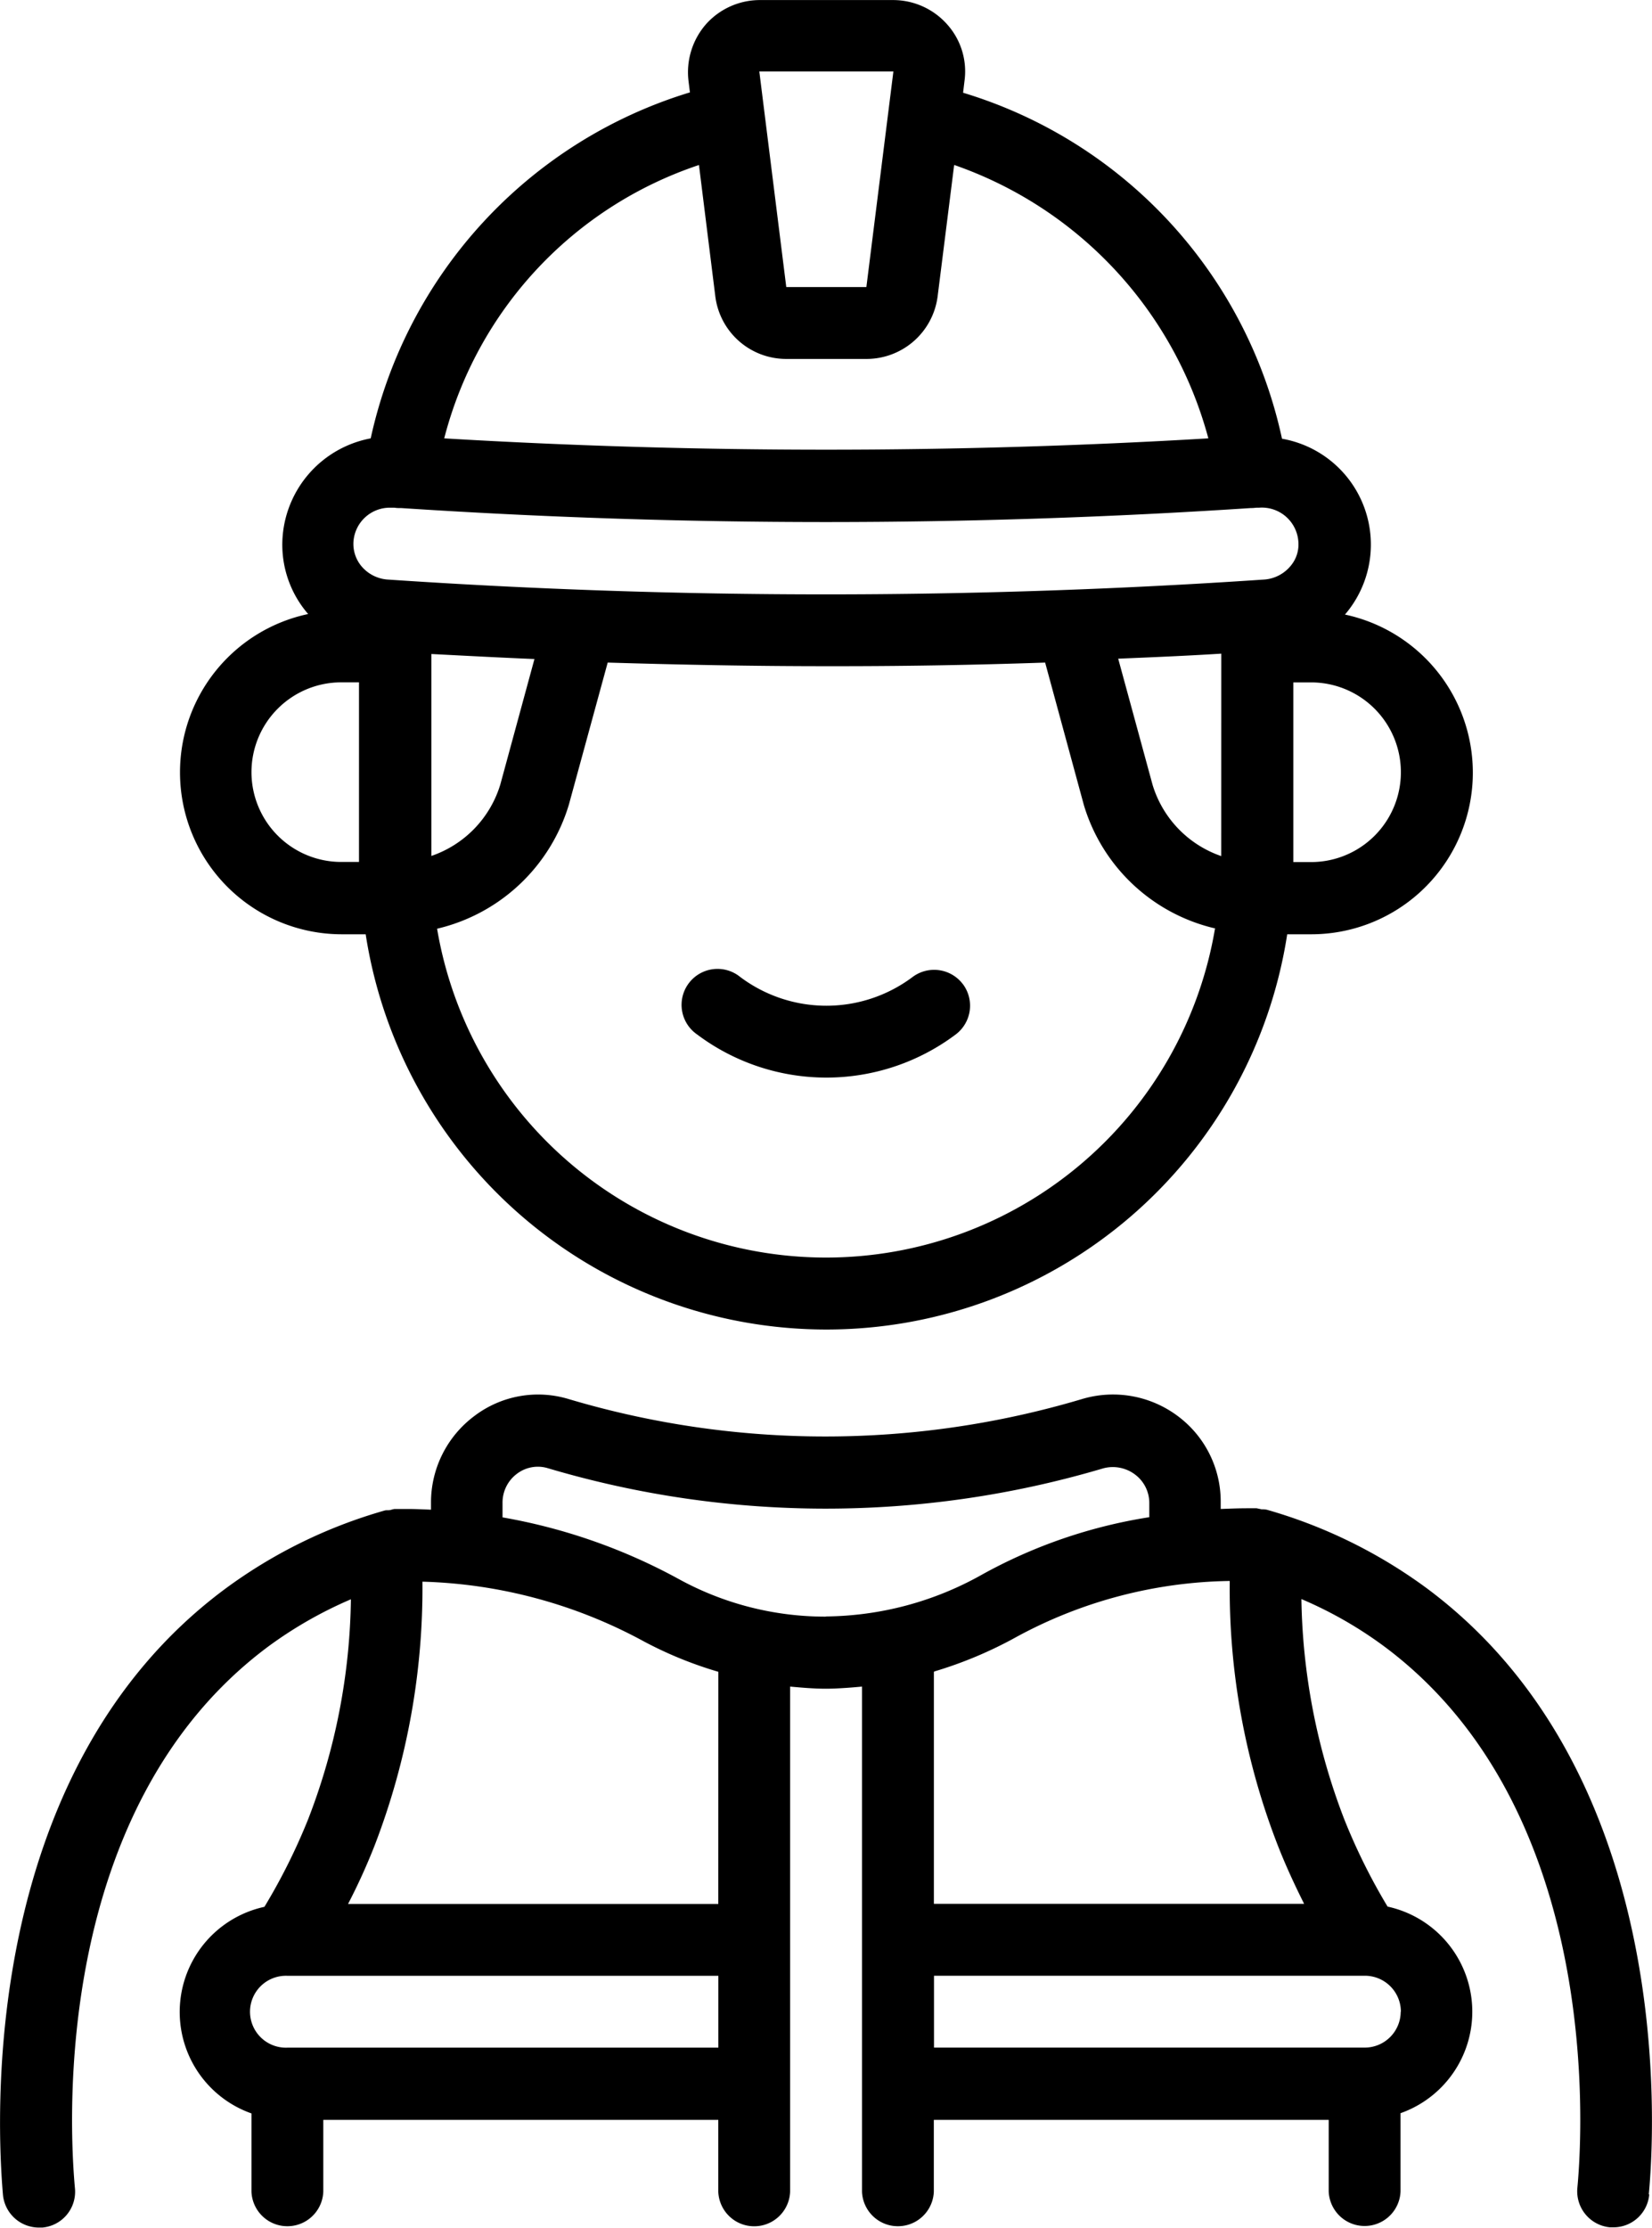 <svg xmlns="http://www.w3.org/2000/svg" width="27.946" height="37.666" viewBox="0 0 27.946 37.666">
  <path id="architect_18094828" d="M17.276,17.65a.609.609,0,0,1-.122.851,3.645,3.645,0,0,1-4.374,0,.608.608,0,1,1,.729-.972,2.43,2.43,0,0,0,2.916,0,.609.609,0,0,1,.851.122ZM4.032,14.066A2.736,2.736,0,0,1,6.2,11.392H6.2a1.788,1.788,0,0,1-.431-1.324A1.834,1.834,0,0,1,7.258,8.422a7.869,7.869,0,0,1,5.4-5.85l-.024-.194a1.235,1.235,0,0,1,.292-.954,1.222,1.222,0,0,1,.911-.413H16.1a1.222,1.222,0,0,1,.911.413,1.19,1.19,0,0,1,.292.954l-.024.2a7.838,7.838,0,0,1,5.395,5.85A1.817,1.817,0,0,1,23.74,11.4h-.006a2.733,2.733,0,0,1-.565,5.407h-.407a7.887,7.887,0,0,1-15.589,0H6.766a2.738,2.738,0,0,1-2.734-2.734Zm4.253,1.416a1.84,1.84,0,0,0,1.166-1.209l.577-2.12c-.583-.024-1.16-.055-1.744-.085v3.42Zm13.262,1.227a3.037,3.037,0,0,1-2.224-2.084l-.656-2.412q-1.85.064-3.7.061c-1.233,0-2.467-.024-3.7-.061l-.656,2.4a3.058,3.058,0,0,1-2.23,2.1,6.673,6.673,0,0,0,13.159,0Zm.1-4.647c-.577.036-1.16.061-1.744.085l.583,2.138a1.839,1.839,0,0,0,1.16,1.2Zm1.519.486h-.3v3.038h.3a1.519,1.519,0,0,0,0-3.038ZM13.832,2.219l.456,3.645h1.355L16.1,2.219Zm1.81,3.645v0ZM8.5,8.422a109.265,109.265,0,0,0,12.928,0,6.741,6.741,0,0,0-4.3-4.623l-.279,2.217a1.213,1.213,0,0,1-1.2,1.063H14.287a1.209,1.209,0,0,1-1.2-1.063L12.811,3.8A6.61,6.61,0,0,0,8.5,8.428ZM6.967,10.159a.589.589,0,0,0,.14.431.636.636,0,0,0,.437.219,109.819,109.819,0,0,0,14.829,0,.636.636,0,0,0,.437-.219.564.564,0,0,0,.14-.431.619.619,0,0,0-.662-.565h-.03c-.03,0-.061.006-.091.006h-.018a109.212,109.212,0,0,1-14.38,0H7.75a.46.46,0,0,1-.091-.006H7.586A.617.617,0,0,0,6.967,10.159ZM5.241,14.066A1.519,1.519,0,0,0,6.76,15.584h.3V12.547h-.3A1.519,1.519,0,0,0,5.241,14.066ZM28.886,38.117a.608.608,0,0,1-.608.553h-.055a.612.612,0,0,1-.553-.662c.1-1.051.389-6.44-3.268-9.161a6.874,6.874,0,0,0-1.4-.8,10.791,10.791,0,0,0,.723,3.718,10.192,10.192,0,0,0,.735,1.482,1.819,1.819,0,0,1,.219,3.493v1.324a.608.608,0,0,1-1.215,0V36.853H16.784v1.215a.608.608,0,0,1-1.215,0V29.527c-.255.024-.468.036-.608.036-.207,0-.407-.018-.608-.036v8.542a.608.608,0,0,1-1.215,0V36.853H6.456v1.215a.608.608,0,0,1-1.215,0V36.744a1.819,1.819,0,0,1,.219-3.493A10.191,10.191,0,0,0,6.2,31.769a10.651,10.651,0,0,0,.723-3.718,7,7,0,0,0-1.4.8c-3.657,2.722-3.366,8.1-3.268,9.161a.608.608,0,0,1-.553.662H1.645a.612.612,0,0,1-.608-.553c-.1-1.166-.425-7.138,3.754-10.243a8.418,8.418,0,0,1,2.71-1.33c.03-.006.055,0,.085-.006s.055-.018.085-.018h.207c.134,0,.267.006.4.012v-.115a1.824,1.824,0,0,1,.735-1.47,1.782,1.782,0,0,1,1.592-.286,15.213,15.213,0,0,0,8.687,0,1.829,1.829,0,0,1,1.616.286,1.8,1.8,0,0,1,.729,1.458v.115c.152-.006.3-.012.456-.012h.152l.085.018a.4.4,0,0,1,.085.006,8.479,8.479,0,0,1,2.71,1.33c4.18,3.11,3.864,9.082,3.754,10.243ZM13.139,35.632V34.417H5.849a.608.608,0,1,0,0,1.215Zm0-6.355a6.657,6.657,0,0,1-1.264-.516,8.307,8.307,0,0,0-3.742-1.008,12.094,12.094,0,0,1-.808,4.459,10.324,10.324,0,0,1-.45.99h6.263Zm1.823-.936a5.476,5.476,0,0,0,2.624-.7,8.57,8.57,0,0,1,2.843-.978v-.243a.6.6,0,0,0-.243-.48.624.624,0,0,0-.547-.1,16.507,16.507,0,0,1-9.386-.006.584.584,0,0,0-.516.091.607.607,0,0,0-.249.492v.249A9.676,9.676,0,0,1,12.453,27.7a5.155,5.155,0,0,0,2.5.644Zm1.823.942V33.2h6.263c-.164-.328-.316-.656-.45-1a11.971,11.971,0,0,1-.808-4.459,7.789,7.789,0,0,0-3.6.942,6.982,6.982,0,0,1-1.4.589Zm7.9,5.741a.609.609,0,0,0-.608-.608h-7.29v1.215h7.29A.609.609,0,0,0,24.682,35.025Z" transform="translate(-0.987 -1.01)"/>
</svg>
